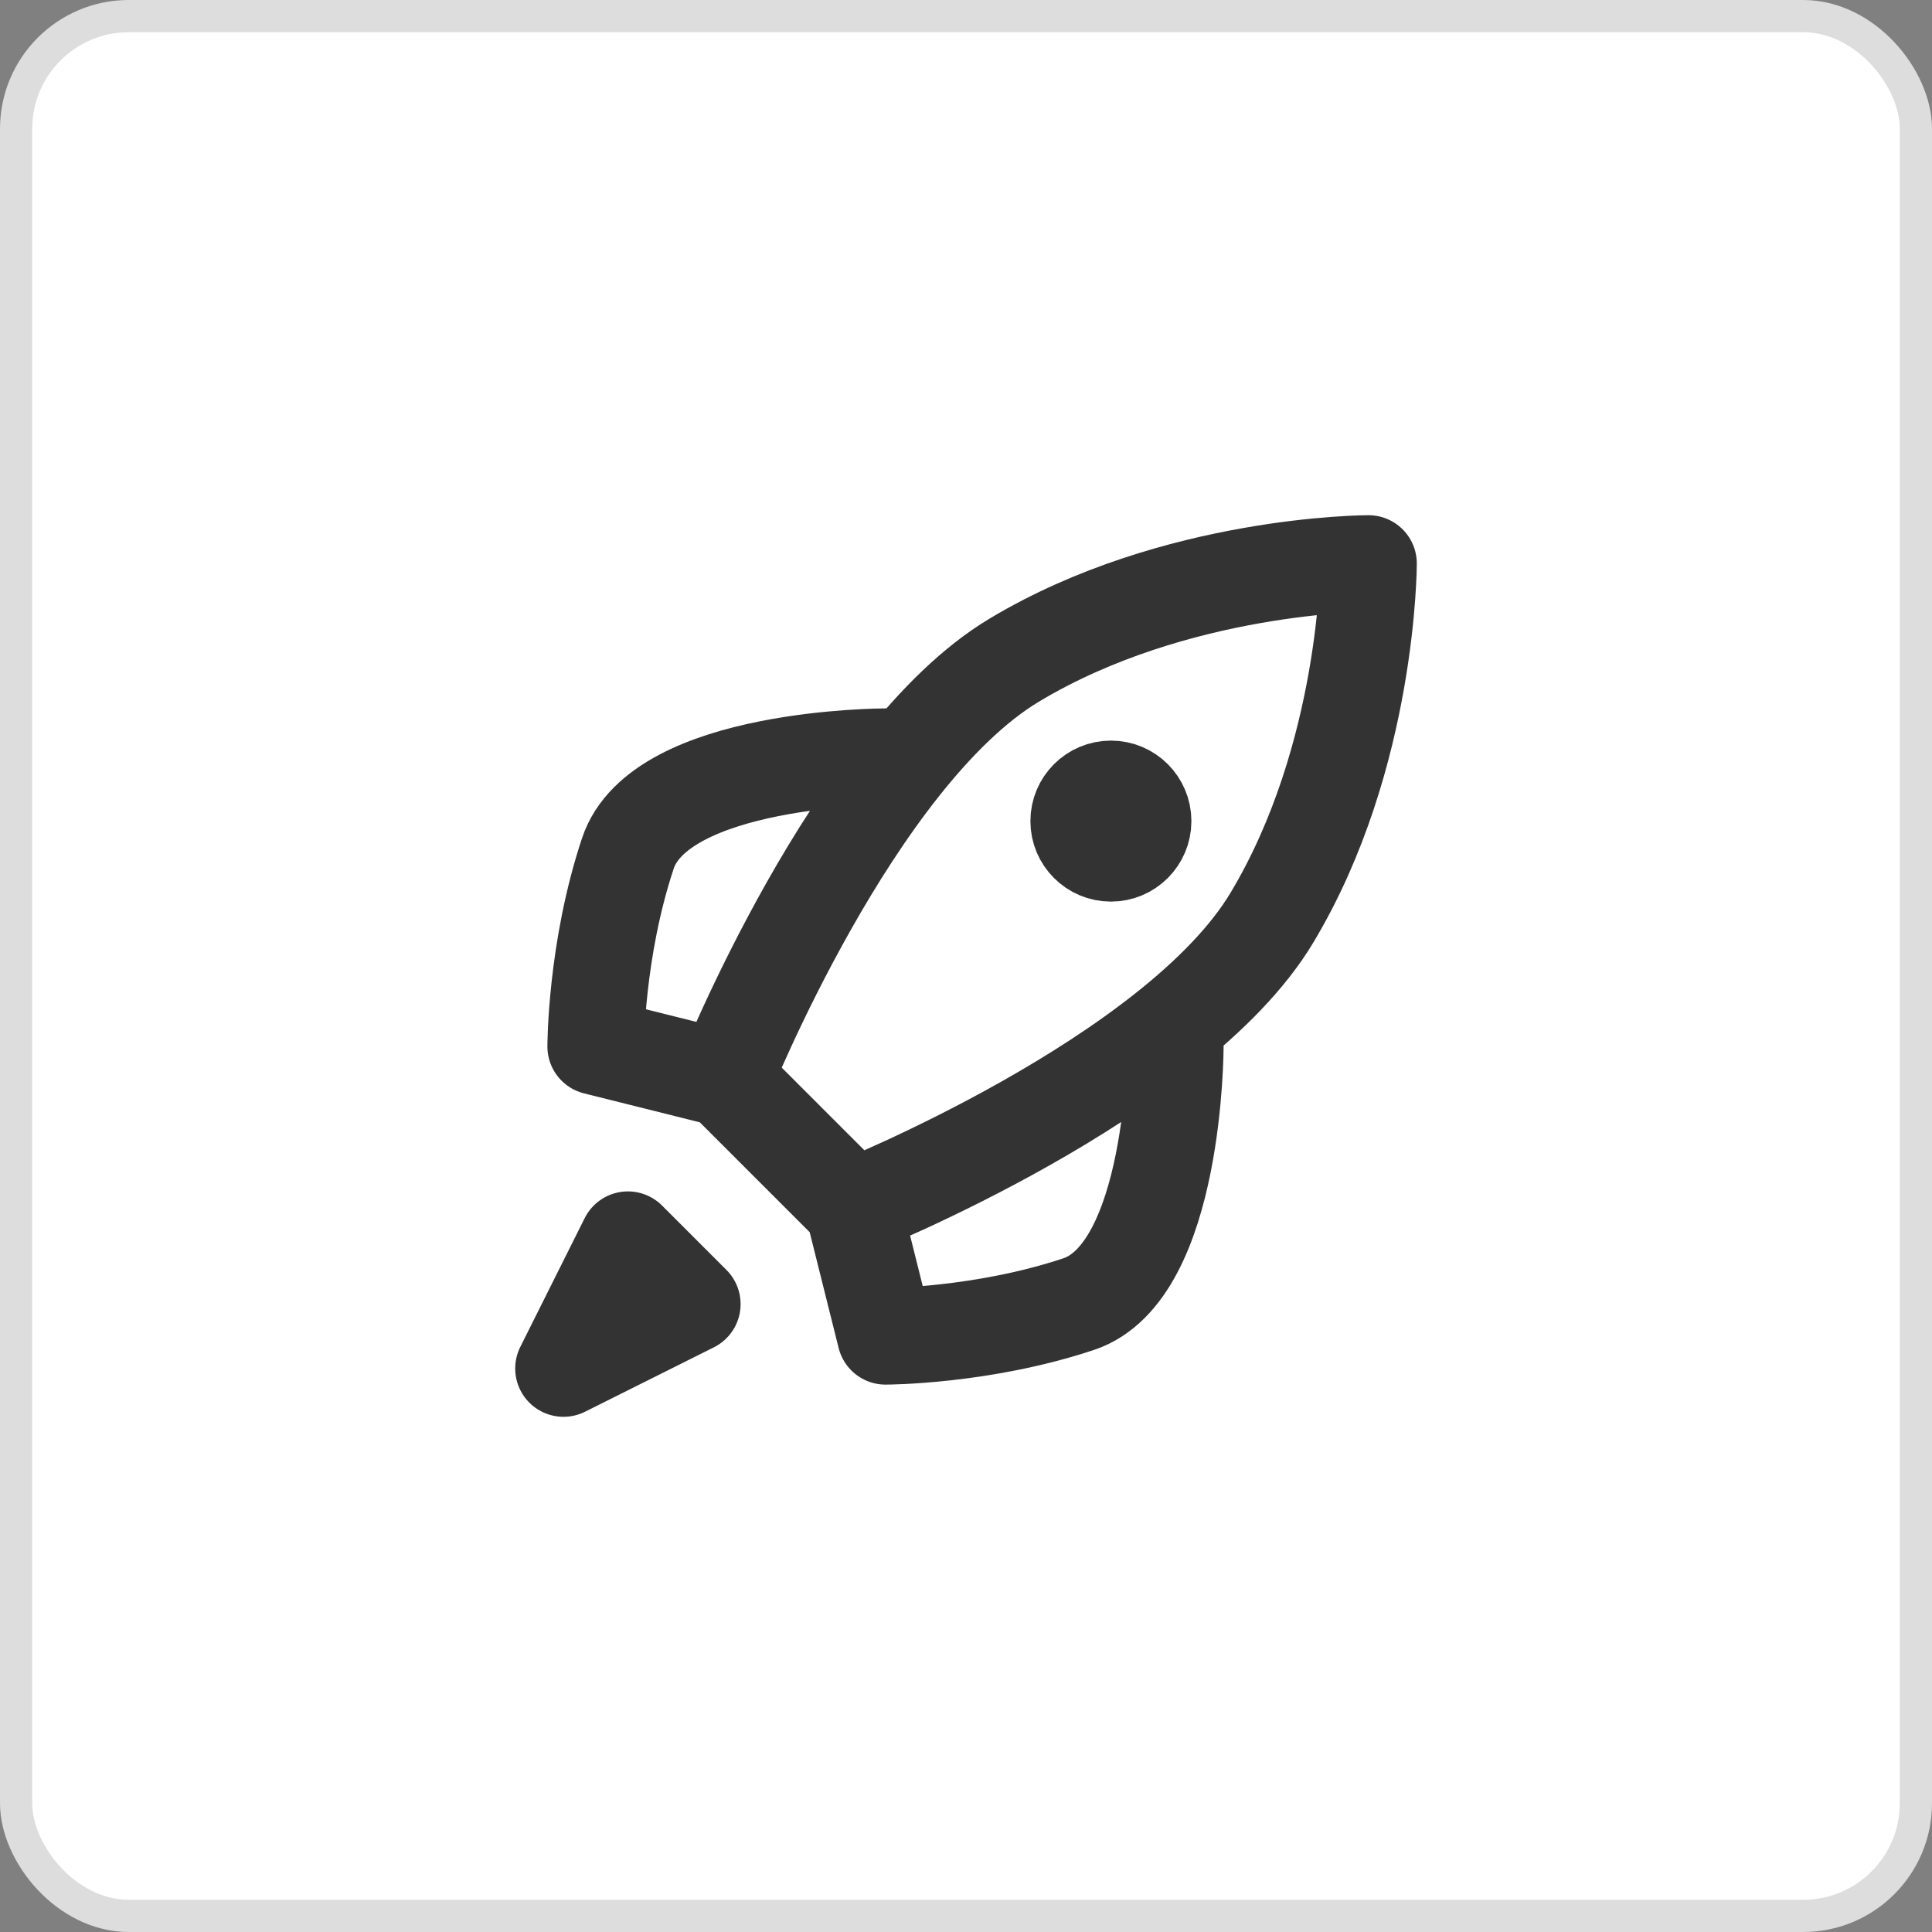 <svg width="60" height="60" viewBox="0 0 60 60" fill="none" xmlns="http://www.w3.org/2000/svg">
<rect x="0" y="0" width="60" height="60" fill="#808080" stroke="none"/>
<rect x="0.5" y="0.5" width="59" height="59" rx="3.5" fill="white" stroke="#DDDDDD"/>
<path d="M22.5 33.5L18.5 32.5C18.5 32.5 18.5 29.5 19.5 26.5C20.5 23.5 27.5 23.5 27.5 23.5M26.5 37.5L27.5 41.5C27.5 41.5 30.5 41.5 33.5 40.5C36.5 39.5 36.5 32.5 36.5 32.5M22.5 33.5L26.5 37.5C26.5 37.5 36.5 33.5 39.5 28.5C42.5 23.5 42.5 17.5 42.5 17.5C42.5 17.5 36.5 17.5 31.5 20.5C26.5 23.5 22.5 33.5 22.5 33.5Z" stroke="#333333" stroke-width="3" stroke-linecap="round" stroke-linejoin="round"/>
<path d="M17.5 42.5L21.5 40.5L19.5 38.5L17.5 42.5Z" fill="#333333" stroke="#333333" stroke-width="3" stroke-linecap="round" stroke-linejoin="round"/>
<path d="M34.5 26.5C35.052 26.5 35.5 26.052 35.5 25.5C35.5 24.948 35.052 24.5 34.5 24.5C33.948 24.5 33.5 24.948 33.5 25.5C33.5 26.052 33.948 26.5 34.5 26.5Z" fill="#333333" stroke="#333333" stroke-width="3" stroke-linecap="round" stroke-linejoin="round"/>
</svg>
